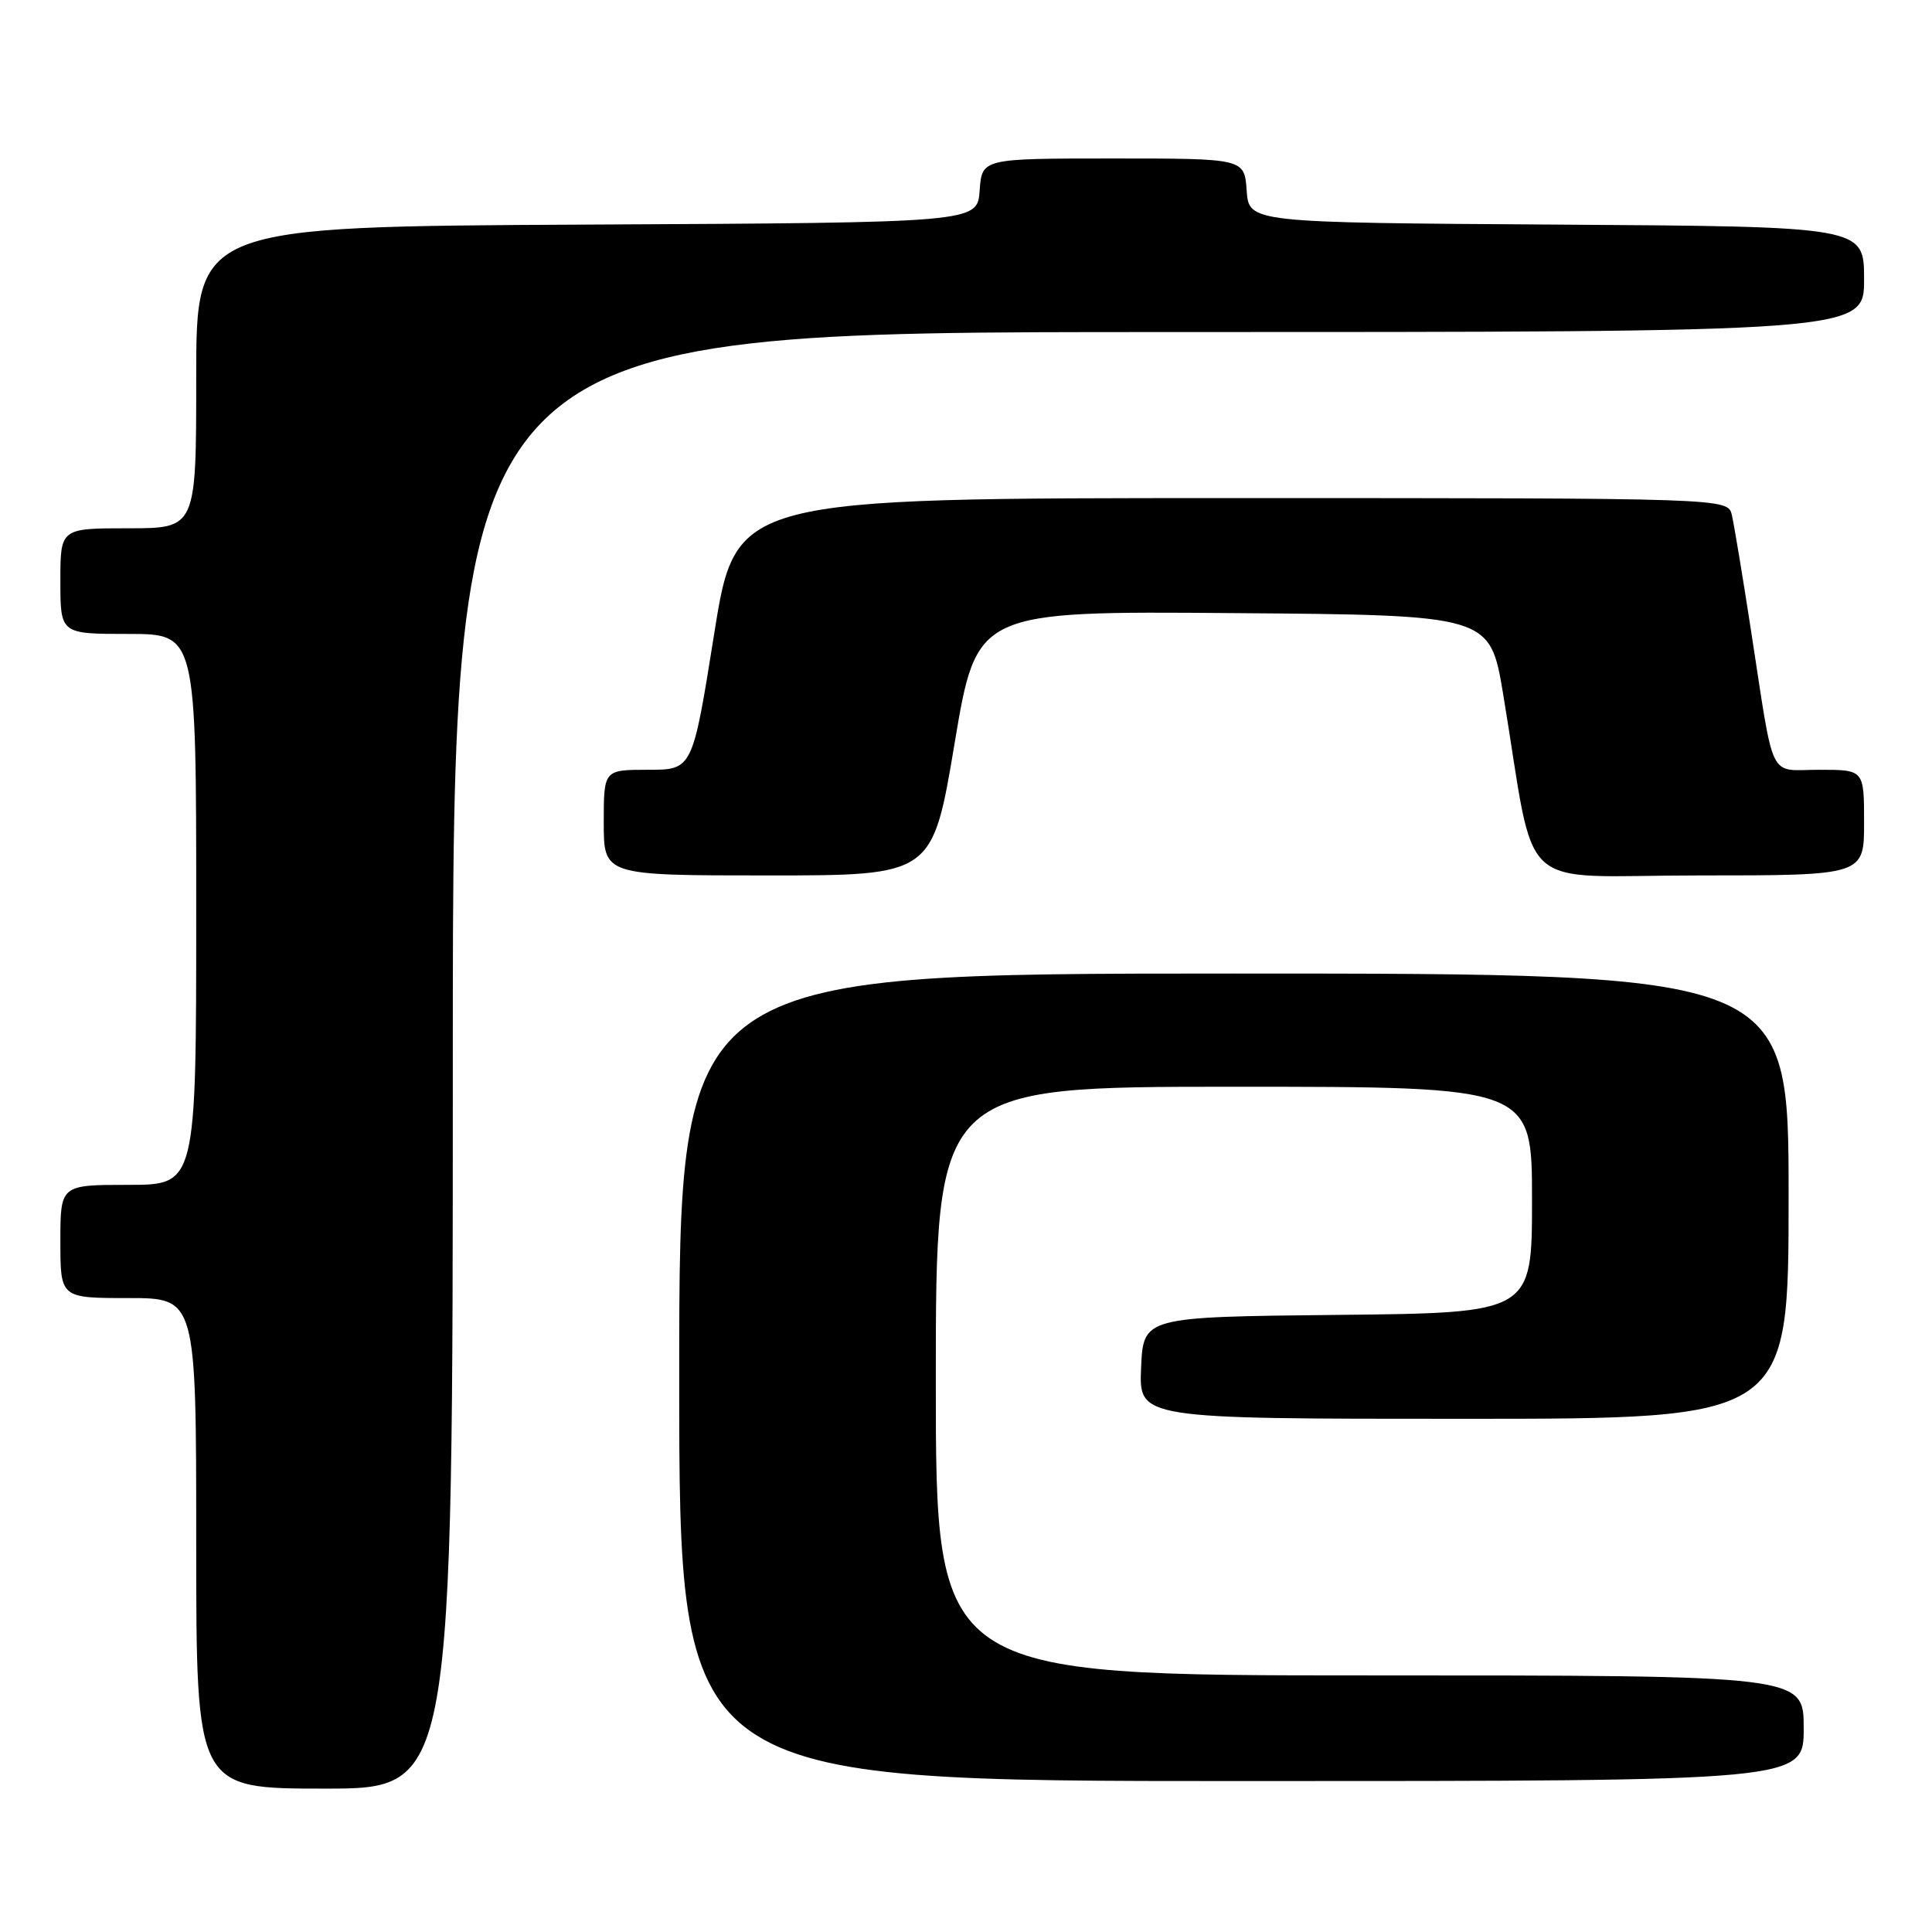 <?xml version="1.0" encoding="UTF-8" standalone="no"?>
<!DOCTYPE svg PUBLIC "-//W3C//DTD SVG 1.1//EN" "http://www.w3.org/Graphics/SVG/1.1/DTD/svg11.dtd" >
<svg xmlns="http://www.w3.org/2000/svg" xmlns:xlink="http://www.w3.org/1999/xlink" version="1.1" viewBox="0 0 256 256">
 <g >
 <path fill="currentColor"
d=" M 60.00 140.50 C 60.00 44.00 60.00 44.00 153.50 44.00 C 247.00 44.00 247.00 44.00 247.00 37.01 C 247.00 30.02 247.00 30.02 206.25 29.76 C 165.50 29.50 165.50 29.50 165.19 25.25 C 164.89 21.00 164.89 21.00 147.50 21.00 C 130.11 21.00 130.11 21.00 129.81 25.25 C 129.50 29.50 129.50 29.50 77.75 29.76 C 26.00 30.02 26.00 30.02 26.00 50.01 C 26.00 70.00 26.00 70.00 17.00 70.00 C 8.00 70.00 8.00 70.00 8.00 77.00 C 8.00 84.00 8.00 84.00 17.00 84.00 C 26.00 84.00 26.00 84.00 26.00 120.50 C 26.00 157.00 26.00 157.00 17.00 157.00 C 8.00 157.00 8.00 157.00 8.00 164.50 C 8.00 172.00 8.00 172.00 17.00 172.00 C 26.00 172.00 26.00 172.00 26.00 204.50 C 26.00 237.00 26.00 237.00 43.00 237.00 C 60.00 237.00 60.00 237.00 60.00 140.50 Z  M 239.00 229.00 C 239.00 222.00 239.00 222.00 181.50 222.00 C 124.00 222.00 124.00 222.00 124.00 183.00 C 124.00 144.00 124.00 144.00 163.50 144.00 C 203.00 144.00 203.00 144.00 203.00 158.98 C 203.00 173.97 203.00 173.97 177.25 174.23 C 151.50 174.50 151.50 174.50 151.20 181.25 C 150.91 188.00 150.91 188.00 193.95 188.00 C 237.00 188.00 237.00 188.00 237.00 158.50 C 237.00 129.00 237.00 129.00 163.50 129.00 C 90.00 129.00 90.00 129.00 90.00 182.50 C 90.00 236.00 90.00 236.00 164.50 236.00 C 239.00 236.00 239.00 236.00 239.00 229.00 Z  M 126.49 98.49 C 129.42 80.97 129.42 80.97 163.43 81.24 C 197.43 81.50 197.43 81.50 199.18 92.00 C 203.67 119.05 200.38 116.00 225.09 116.00 C 247.00 116.00 247.00 116.00 247.00 109.00 C 247.00 102.00 247.00 102.00 241.08 102.00 C 234.20 102.00 235.18 103.99 232.01 83.50 C 230.91 76.35 229.77 69.49 229.48 68.25 C 228.96 66.00 228.96 66.00 163.23 66.00 C 97.50 66.00 97.50 66.00 94.63 84.00 C 91.76 102.00 91.76 102.00 85.88 102.00 C 80.00 102.00 80.00 102.00 80.00 109.00 C 80.00 116.00 80.00 116.00 101.78 116.00 C 123.56 116.00 123.56 116.00 126.49 98.49 Z "/>
</g>
</svg>